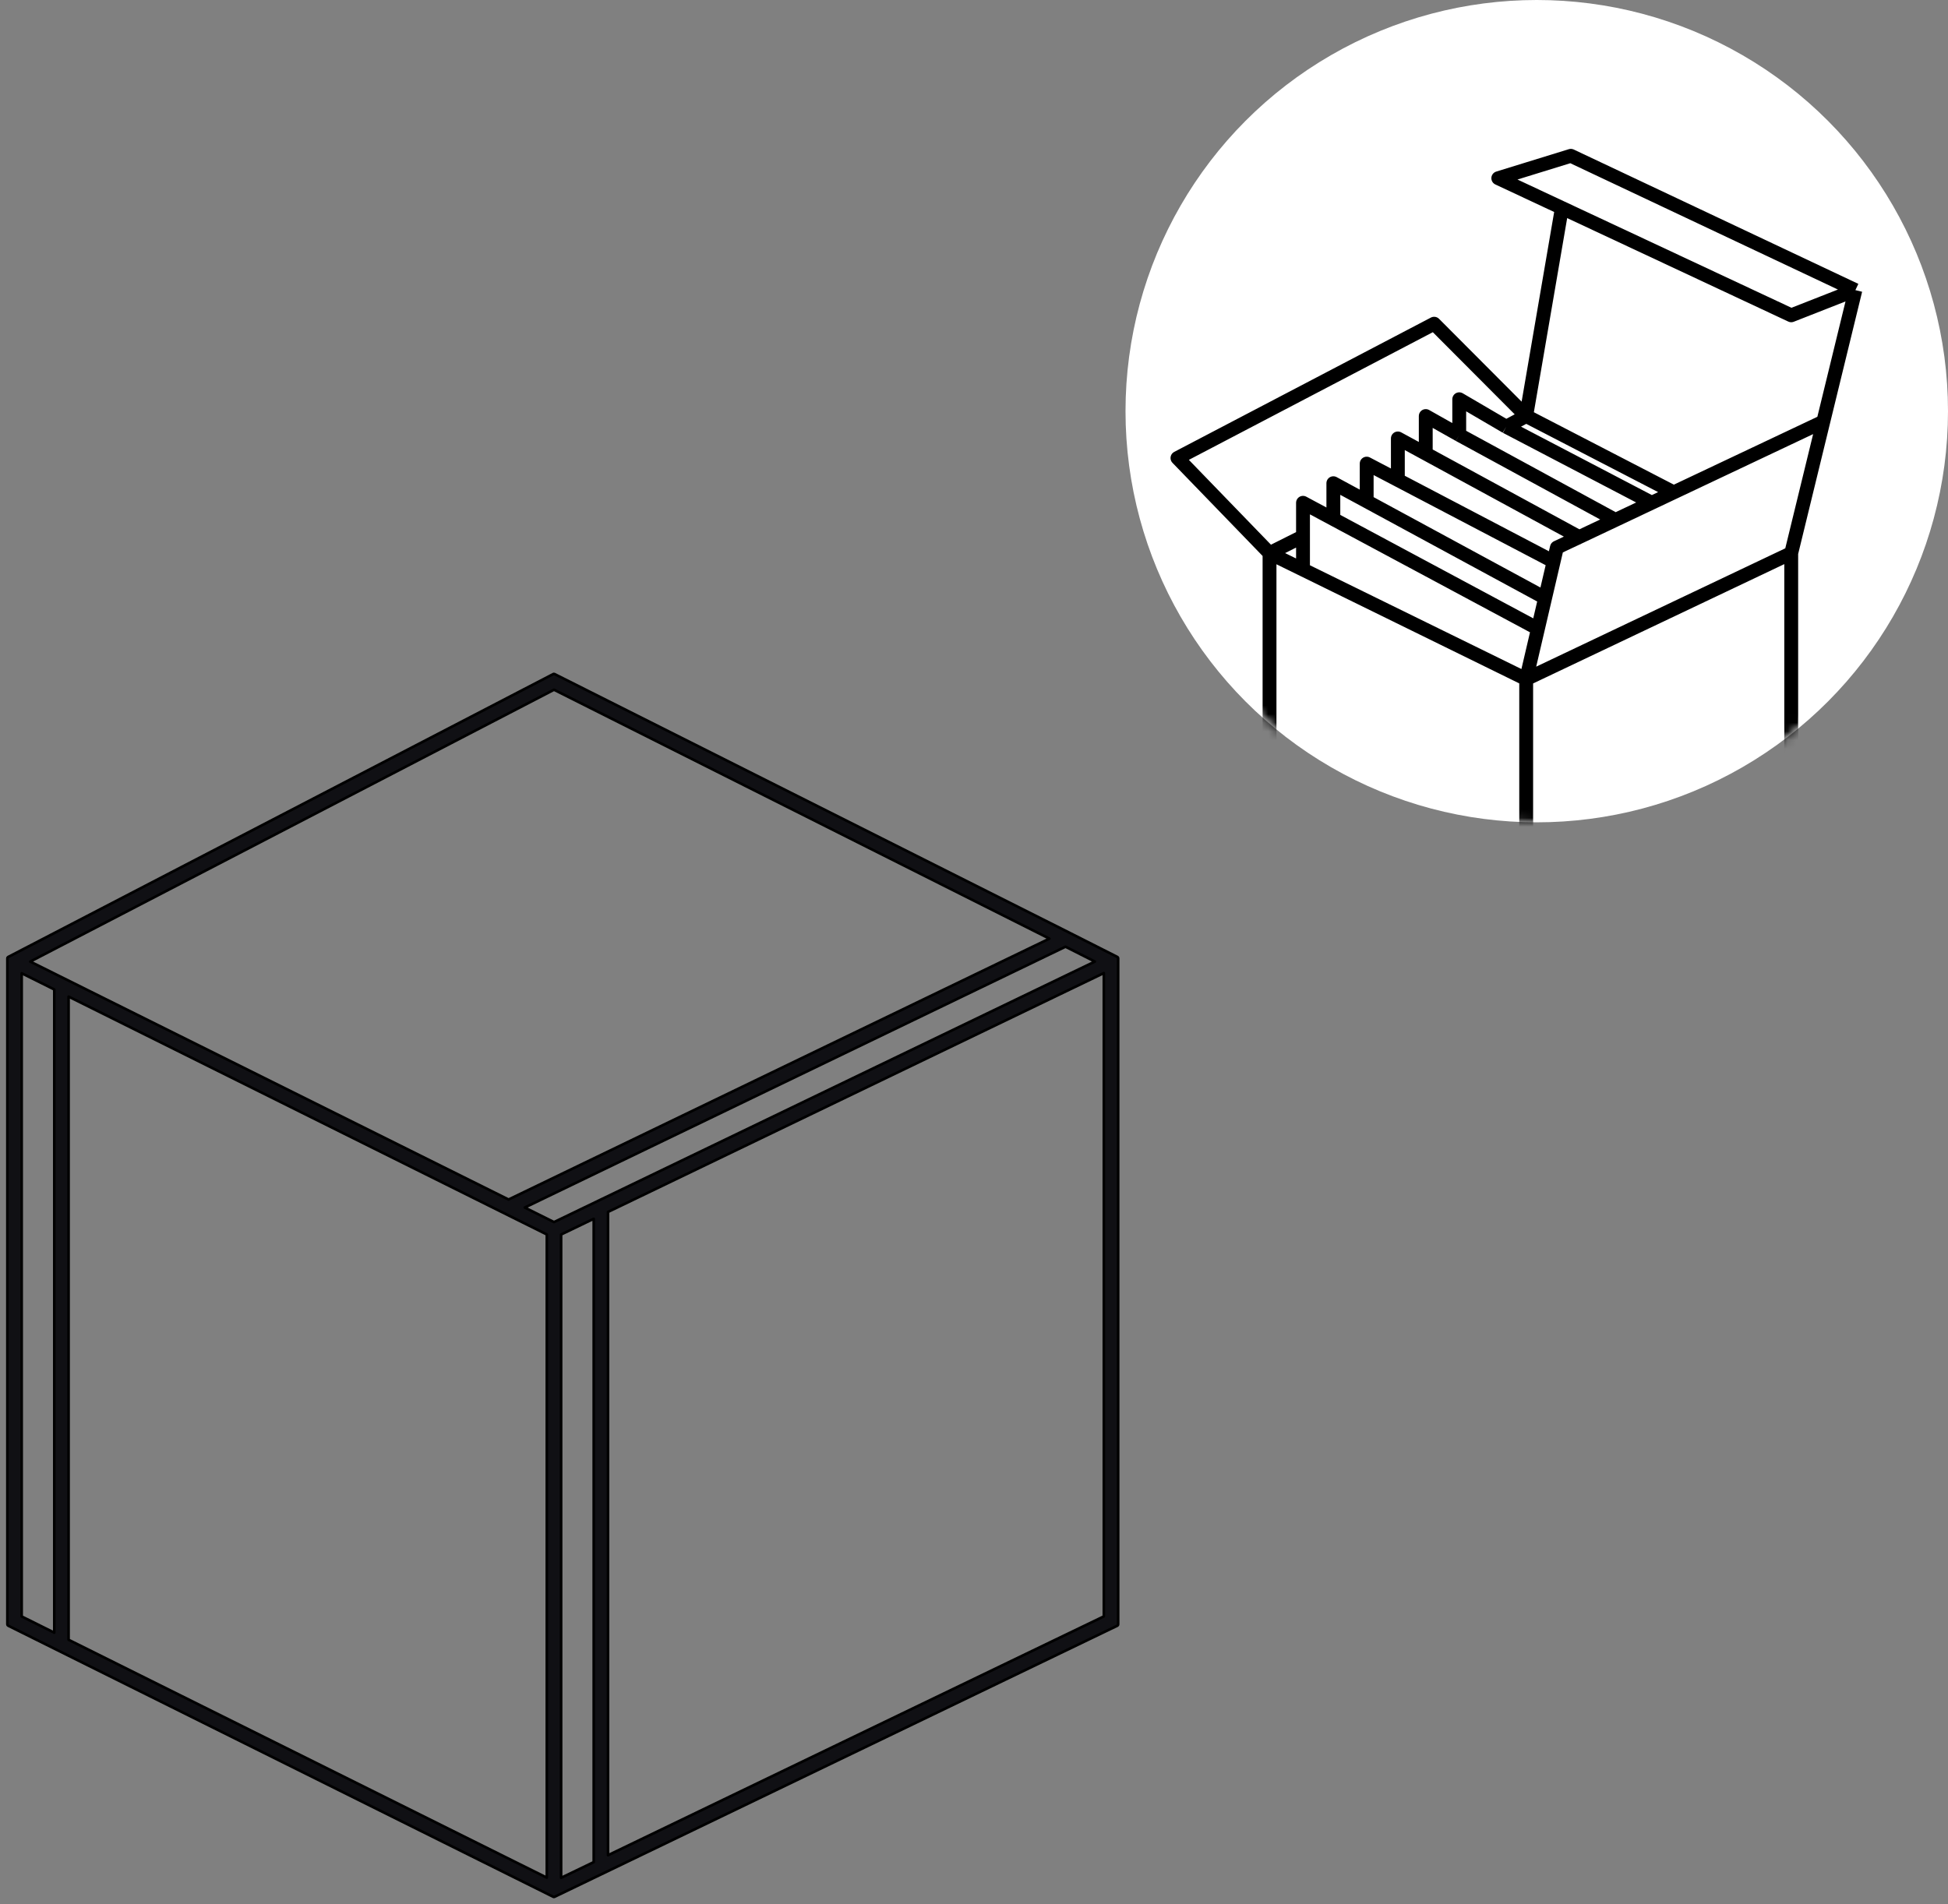<svg width="225" height="220" viewBox="0 0 225 220" fill="none" xmlns="http://www.w3.org/2000/svg">
<rect x="0" y="0" width="225" height="220" fill="#808080" stroke="none"/>
<path d="M64.046 77.866C64.003 77.844 63.952 77.845 63.91 77.867L0.931 110.562C0.881 110.587 0.85 110.639 0.85 110.695V187.667C0.85 187.723 0.882 187.775 0.933 187.801L63.912 219.134C63.953 219.155 64.002 219.155 64.044 219.135L129.065 187.808C129.117 187.783 129.15 187.731 129.15 187.673V110.691C129.15 110.634 129.118 110.582 129.068 110.557L123.449 107.714L123.449 107.714L64.046 77.866ZM123.068 109.369L126.46 111.085L63.989 141.183L60.611 139.502L123.068 109.369ZM121.209 108.436L58.742 138.573L3.497 111.087L63.991 79.683L121.209 108.436ZM70.229 214.324V140.008L127.495 112.417V186.734L70.229 214.324ZM64.811 216.934V142.617L68.575 140.803V215.121L64.811 216.934ZM7.922 115.131L63.157 142.61V216.915L7.922 189.436V115.131ZM2.505 186.741V112.436L6.268 114.308V188.613L2.505 186.741Z" fill="#101014" stroke="black" stroke-width="0.3" stroke-linejoin="round"/>
<circle cx="177.5" cy="47.5" r="47.5" fill="white"/>
<mask id="mask0_85_421" style="mask-type:alpha" maskUnits="userSpaceOnUse" x="130" y="0" width="95" height="95">
<circle cx="177.5" cy="47.5" r="47.5" fill="white"/>
</mask>
<g mask="url(#mask0_85_421)">
<path d="M206.892 63.904V98.13L176.279 113M206.892 63.904L176.279 78.45M206.892 63.904L210.597 48.71M176.279 113V78.45M176.279 113L146.634 98.13V63.904M176.279 78.45L150.501 65.801M176.279 78.45L177.637 72.632M146.634 63.904L136 52.913L165.646 37.396L176.279 48.063M146.634 63.904L150.501 65.801M146.634 63.904L150.501 61.964M210.597 48.71L214.303 33.517M210.597 48.71L193.321 56.882M176.279 48.063L180.402 24.025M176.279 48.063L173.97 49.297M176.279 48.063L193.321 56.882M214.303 33.517L181.435 18L173.057 20.586L180.402 24.025M214.303 33.517L206.892 36.426L180.402 24.025M150.501 65.801V58.085L154.006 59.964M177.637 72.632L154.006 59.964M177.637 72.632L178.466 69.076M154.006 59.964V55.822L157.856 57.907M178.466 69.076L157.856 57.907M178.466 69.076L179.447 64.873M157.856 57.907V53.559L161.457 55.446M179.447 64.873L179.824 63.257L182.402 62.046M179.447 64.873L161.457 55.446M161.457 55.446V50.65L164.679 52.403M182.402 62.046L164.679 52.403M182.402 62.046L186.591 60.065M164.679 52.403V48.063L168.546 50.243M168.546 50.243V46.124L173.97 49.297M168.546 50.243L186.591 60.065M173.97 49.297L190.777 58.085M186.591 60.065L190.777 58.085M190.777 58.085L193.321 56.882" stroke="black" stroke-width="1.6" stroke-linejoin="round"/>
</g>
</svg>
